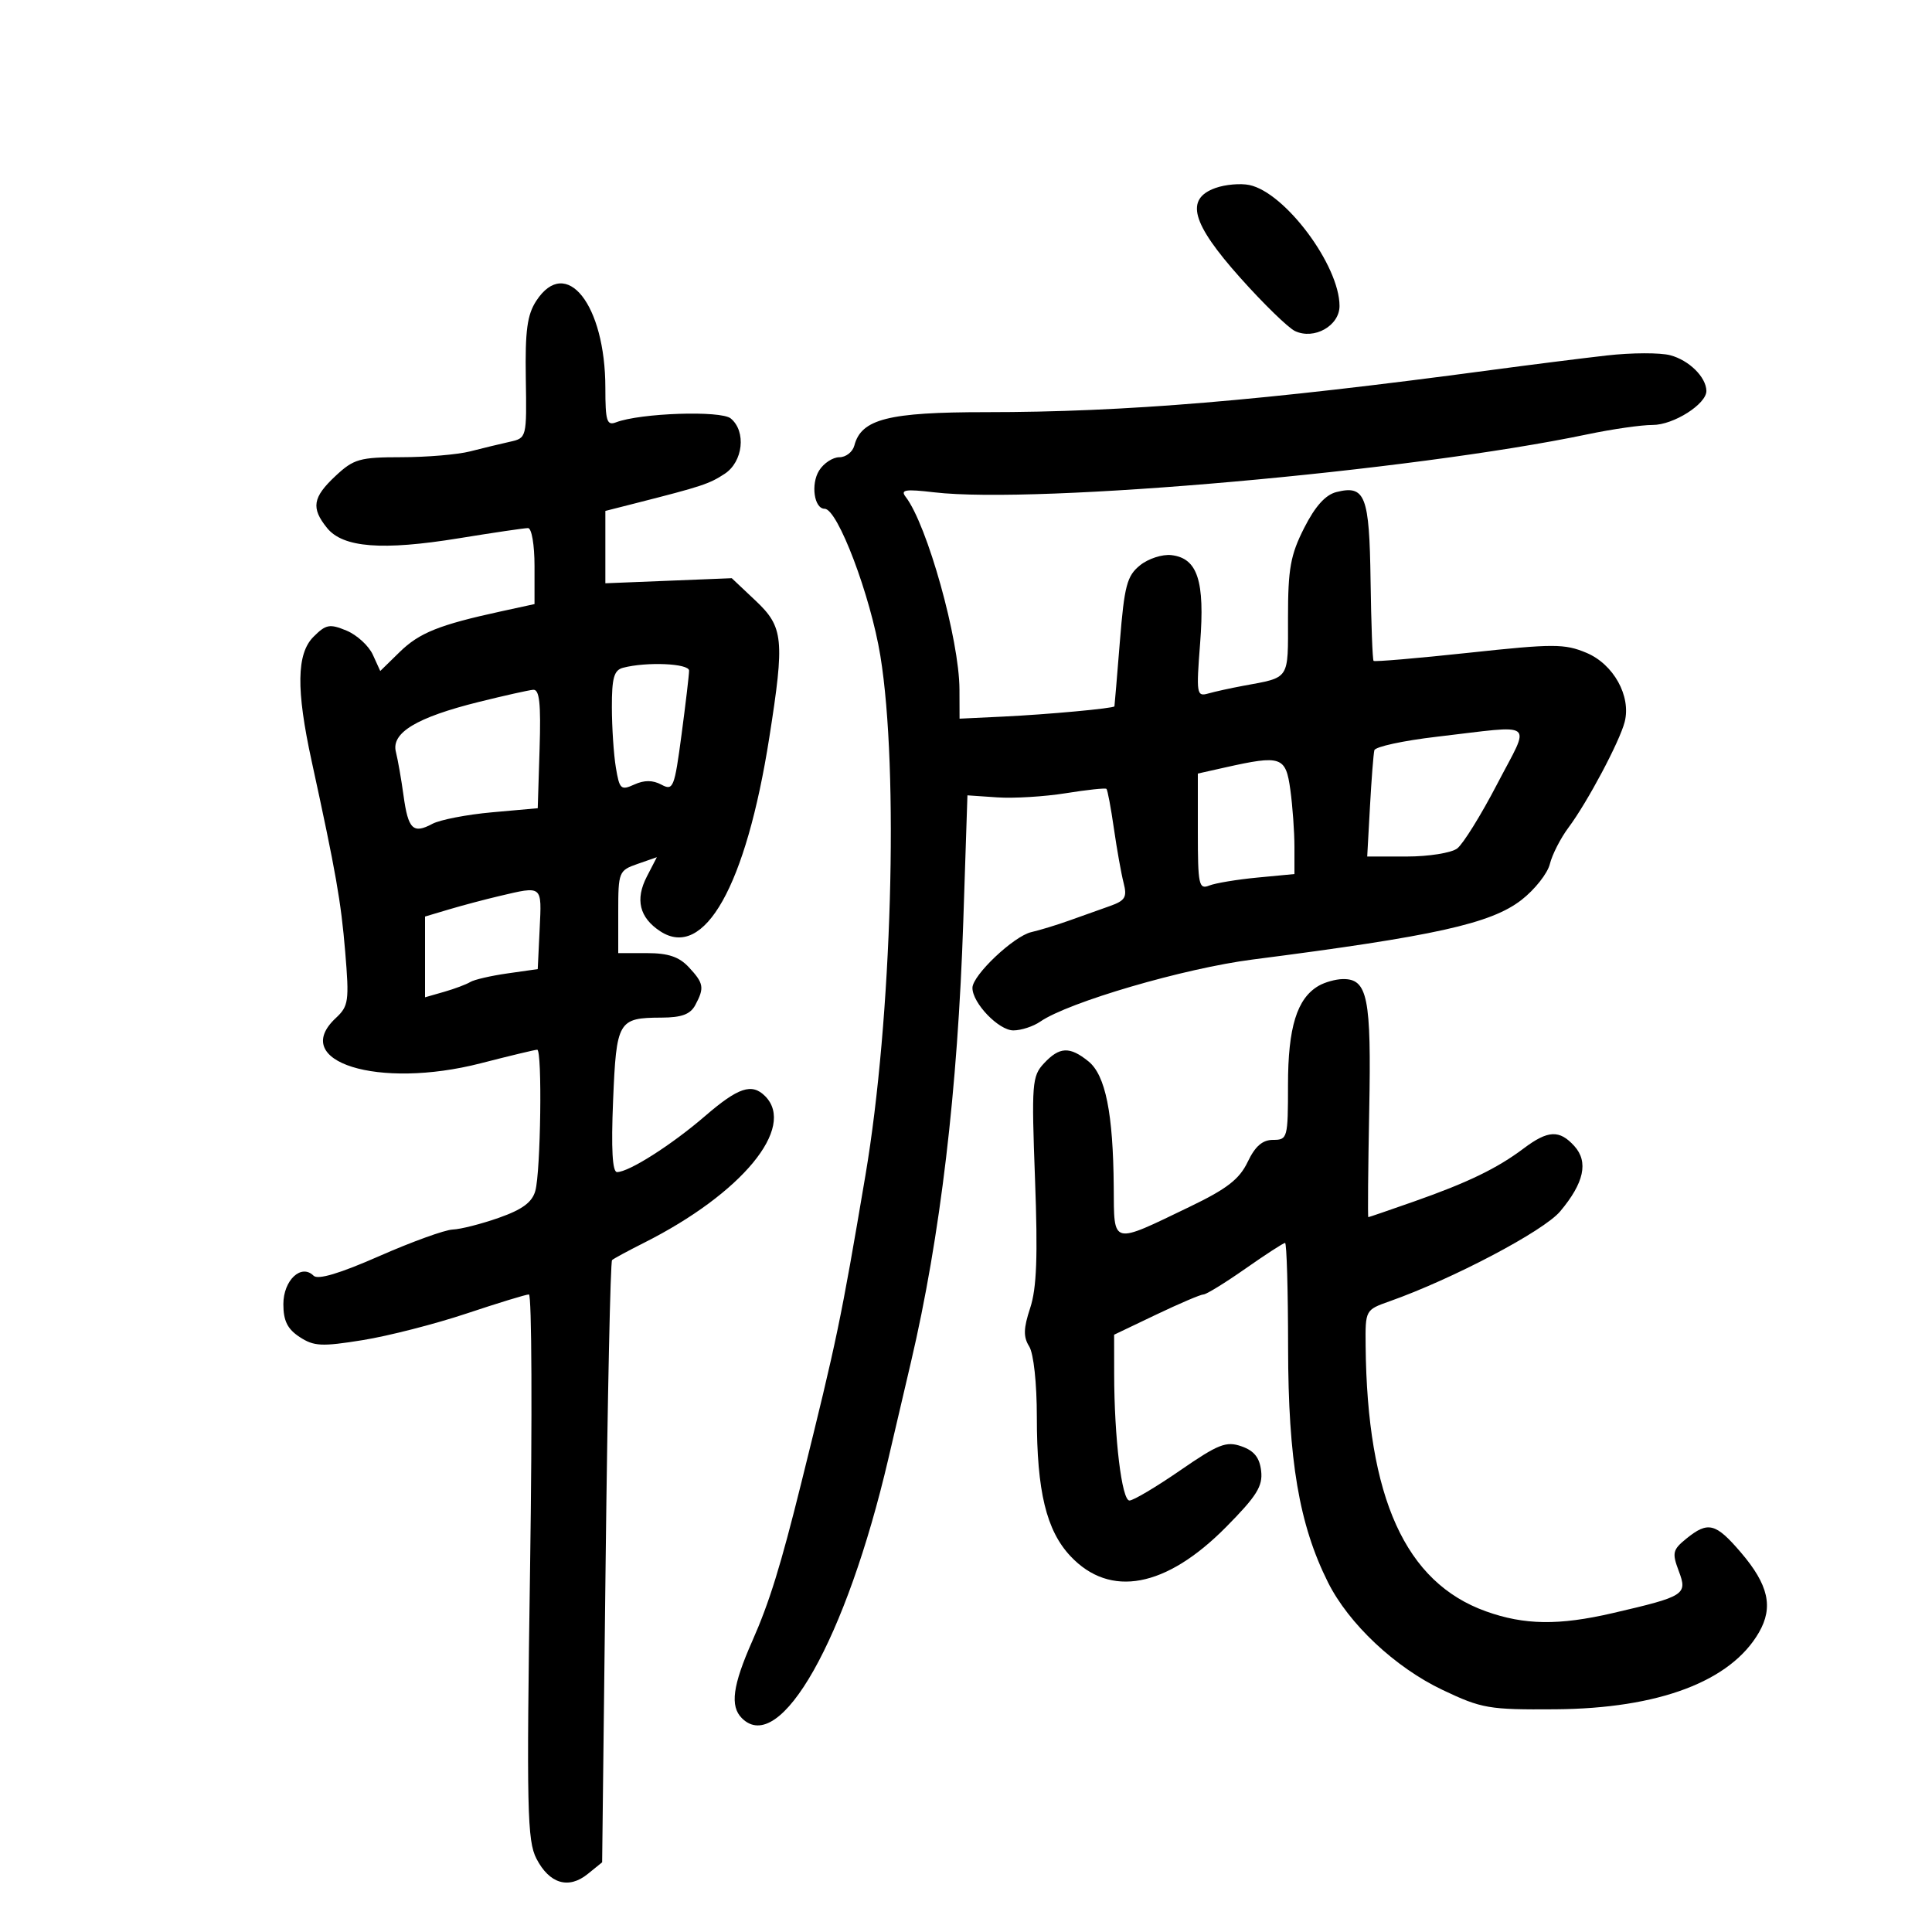 <svg xmlns="http://www.w3.org/2000/svg" width="300" height="300" viewBox="0 0 300 300" version="1.1">
	<path d="M 188.750 29.187 C 183.981 30.886, 185.014 34.647, 192.581 43.126 C 196.201 47.181, 200.030 50.908, 201.090 51.407 C 204.066 52.807, 208 50.589, 208 47.511 C 208 41.221, 199.551 29.887, 194 28.729 C 192.625 28.442, 190.262 28.648, 188.750 29.187 M 83.273 46.714 C 81.864 48.871, 81.530 51.334, 81.647 58.721 C 81.794 68.004, 81.792 68.014, 79.147 68.604 C 77.691 68.928, 74.925 69.598, 73 70.091 C 71.075 70.585, 66.285 70.991, 62.356 70.994 C 55.856 70.999, 54.931 71.262, 52.106 73.901 C 48.543 77.229, 48.274 78.882, 50.789 81.988 C 53.262 85.042, 59.360 85.518, 71.239 83.585 C 76.596 82.713, 81.433 82, 81.989 82 C 82.556 82, 83 84.592, 83 87.900 L 83 93.801 77.750 94.944 C 68.192 97.026, 65.110 98.264, 62.062 101.244 L 59.045 104.193 57.893 101.664 C 57.259 100.273, 55.417 98.587, 53.799 97.917 C 51.192 96.837, 50.609 96.946, 48.679 98.879 C 46.051 101.510, 45.968 107.059, 48.392 118.182 C 52.164 135.494, 52.950 139.958, 53.603 147.793 C 54.242 155.456, 54.133 156.227, 52.147 158.078 C 44.860 164.866, 58.746 169.197, 74.667 165.101 C 79.158 163.945, 83.096 163, 83.417 163 C 84.216 163, 83.964 181.917, 83.123 184.923 C 82.629 186.692, 81.106 187.817, 77.473 189.095 C 74.738 190.058, 71.508 190.880, 70.295 190.922 C 69.082 190.965, 63.951 192.821, 58.892 195.047 C 52.757 197.747, 49.362 198.762, 48.694 198.094 C 46.780 196.180, 44 198.797, 44 202.512 C 44 205.090, 44.635 206.370, 46.527 207.610 C 48.742 209.061, 49.953 209.121, 56.317 208.094 C 60.312 207.450, 67.571 205.590, 72.450 203.961 C 77.328 202.333, 81.684 201, 82.129 201 C 82.575 201, 82.657 220.012, 82.313 243.250 C 81.753 280.998, 81.859 285.833, 83.303 288.623 C 85.316 292.510, 88.287 293.397, 91.254 290.997 L 93.500 289.179 94.041 242.632 C 94.338 217.031, 94.788 195.896, 95.041 195.665 C 95.293 195.435, 97.525 194.227, 100 192.982 C 115.194 185.339, 123.669 175.069, 118.800 170.200 C 116.748 168.148, 114.642 168.848, 109.483 173.299 C 104.293 177.777, 97.659 182, 95.814 182 C 95.090 182, 94.891 178.414, 95.200 170.915 C 95.712 158.494, 95.976 158.040, 102.715 158.015 C 105.848 158.004, 107.195 157.504, 107.965 156.066 C 109.405 153.375, 109.287 152.685, 106.961 150.189 C 105.452 148.569, 103.762 148, 100.461 148 L 96 148 96 141.598 C 96 135.384, 96.088 135.165, 98.999 134.150 L 101.997 133.105 100.447 136.103 C 98.600 139.673, 99.287 142.487, 102.523 144.607 C 109.364 149.090, 115.835 137.588, 119.461 114.500 C 121.857 99.245, 121.667 97.365, 117.313 93.259 L 113.627 89.782 103.813 90.177 L 94 90.571 94 84.954 L 94 79.337 98.750 78.128 C 108.989 75.523, 110.127 75.147, 112.523 73.577 C 115.386 71.701, 115.906 66.997, 113.473 64.978 C 111.945 63.709, 99.422 64.134, 95.648 65.582 C 94.231 66.125, 94 65.378, 94 60.256 C 94 47.295, 87.913 39.611, 83.273 46.714 M 249.500 55.197 C 245.650 55.634, 237.550 56.655, 231.500 57.466 C 195.948 62.231, 174.727 64, 153.102 64 C 137.942 64, 133.740 65.064, 132.665 69.174 C 132.402 70.178, 131.353 71, 130.334 71 C 129.315 71, 127.901 71.928, 127.193 73.063 C 125.870 75.181, 126.420 79, 128.048 79 C 130.069 79, 135.173 92.472, 136.703 101.844 C 139.602 119.609, 138.492 158.226, 134.385 182.500 C 130.555 205.132, 129.987 207.853, 124.427 230.250 C 121.222 243.162, 119.472 248.809, 116.804 254.843 C 113.762 261.726, 113.331 264.931, 115.200 266.800 C 121.129 272.729, 131.399 254.533, 137.946 226.500 C 139.102 221.550, 140.680 214.800, 141.454 211.500 C 146.013 192.051, 148.716 169.264, 149.581 143 L 150.223 123.500 154.861 123.816 C 157.413 123.991, 162.200 123.699, 165.500 123.169 C 168.800 122.639, 171.640 122.336, 171.811 122.497 C 171.982 122.657, 172.501 125.424, 172.964 128.644 C 173.427 131.865, 174.107 135.670, 174.474 137.099 C 175.044 139.319, 174.729 139.845, 172.321 140.699 C 170.769 141.250, 167.925 142.263, 166 142.951 C 164.075 143.640, 161.441 144.443, 160.147 144.738 C 157.421 145.357, 151 151.437, 151 153.398 C 151 155.760, 155.079 160, 157.350 160 C 158.563 160, 160.443 159.387, 161.527 158.638 C 165.912 155.611, 183.862 150.361, 194.500 148.995 C 222.765 145.364, 231.512 143.425, 236.253 139.743 C 238.316 138.140, 240.300 135.629, 240.661 134.164 C 241.022 132.699, 242.326 130.150, 243.558 128.500 C 246.489 124.577, 251.502 115.148, 252.281 112.092 C 253.302 108.089, 250.550 103.128, 246.330 101.365 C 242.938 99.947, 241.233 99.947, 228.087 101.360 C 220.111 102.217, 213.451 102.785, 213.288 102.621 C 213.124 102.457, 212.914 96.841, 212.821 90.140 C 212.638 76.948, 211.995 75.282, 207.521 76.405 C 205.816 76.833, 204.216 78.614, 202.508 81.984 C 200.385 86.173, 200 88.310, 200 95.899 C 200 105.708, 200.381 105.131, 193 106.500 C 191.075 106.857, 188.646 107.392, 187.603 107.689 C 185.814 108.197, 185.743 107.755, 186.356 99.864 C 187.107 90.195, 185.959 86.677, 181.899 86.200 C 180.492 86.035, 178.300 86.746, 177.020 87.783 C 174.993 89.424, 174.592 90.938, 173.896 99.583 C 173.457 105.037, 173.075 109.580, 173.049 109.678 C 172.962 109.994, 162.690 110.941, 155.750 111.273 L 149 111.595 148.985 107.047 C 148.960 99.320, 143.978 81.487, 140.633 77.153 C 139.778 76.045, 140.562 75.919, 145.047 76.446 C 161.035 78.326, 219.169 73.166, 246.500 67.441 C 250.350 66.634, 254.902 65.980, 256.615 65.987 C 259.860 66.001, 265.023 62.719, 264.968 60.677 C 264.910 58.536, 262.267 55.936, 259.362 55.164 C 257.788 54.745, 253.350 54.760, 249.500 55.197 M 96.750 103.689 C 95.341 104.058, 95.002 105.252, 95.011 109.823 C 95.017 112.945, 95.295 117.154, 95.630 119.175 C 96.189 122.559, 96.415 122.768, 98.492 121.822 C 100.043 121.115, 101.357 121.121, 102.701 121.840 C 104.537 122.823, 104.726 122.354, 105.828 114.080 C 106.472 109.236, 107 104.762, 107 104.137 C 107 103.018, 100.419 102.730, 96.750 103.689 M 74.341 108.999 C 64.693 111.398, 60.729 113.783, 61.472 116.744 C 61.784 117.986, 62.318 121.038, 62.659 123.528 C 63.378 128.775, 64.143 129.529, 67.129 127.931 C 68.323 127.292, 72.495 126.484, 76.400 126.135 L 83.500 125.500 83.788 116.250 C 84.007 109.181, 83.771 107.026, 82.788 107.110 C 82.079 107.170, 78.279 108.021, 74.341 108.999 M 223.081 114.404 C 217.901 115.007, 213.549 115.950, 213.409 116.500 C 213.269 117.050, 212.963 120.987, 212.728 125.250 L 212.300 133 218.459 133 C 221.846 133, 225.362 132.438, 226.272 131.750 C 227.181 131.063, 229.974 126.563, 232.478 121.750 C 237.708 111.700, 238.824 112.572, 223.081 114.404 M 190.250 119.166 L 186 120.118 186 129.166 C 186 137.383, 186.161 138.150, 187.750 137.514 C 188.713 137.129, 192.088 136.569, 195.250 136.268 L 201 135.722 201 131.501 C 201 129.179, 200.714 125.191, 200.364 122.640 C 199.654 117.459, 198.952 117.217, 190.250 119.166 M 77.500 139.147 C 75.300 139.664, 71.813 140.589, 69.750 141.203 L 66 142.320 66 148.590 L 66 154.860 68.967 154.009 C 70.600 153.541, 72.422 152.857, 73.018 152.489 C 73.613 152.121, 76.215 151.519, 78.800 151.151 L 83.500 150.482 83.798 144.241 C 84.124 137.401, 84.305 137.547, 77.500 139.147 M 204.750 153.080 C 201.390 155.037, 200 159.534, 200 168.450 C 200 176.721, 199.924 177, 197.685 177 C 196.035 177, 194.903 177.981, 193.740 180.418 C 192.464 183.095, 190.528 184.598, 184.805 187.354 C 172.460 193.298, 173.010 193.439, 172.940 184.317 C 172.853 172.881, 171.662 166.954, 169.020 164.815 C 166.105 162.455, 164.520 162.525, 162.103 165.120 C 160.251 167.107, 160.165 168.238, 160.719 183.136 C 161.163 195.086, 160.977 200.041, 159.967 203.100 C 158.919 206.276, 158.885 207.586, 159.812 209.071 C 160.502 210.176, 161 214.774, 161 220.044 C 161 231.566, 162.474 237.657, 166.227 241.644 C 172.373 248.173, 181.049 246.551, 190.373 237.129 C 195.140 232.311, 196.102 230.774, 195.830 228.409 C 195.592 226.334, 194.744 225.273, 192.779 224.585 C 190.401 223.754, 189.199 224.226, 183.265 228.317 C 179.530 230.893, 175.982 233, 175.381 233 C 174.195 233, 173.019 223.276, 173.007 213.376 L 173 207.253 179.545 204.126 C 183.145 202.407, 186.445 201, 186.879 201 C 187.313 201, 190.238 199.200, 193.379 197 C 196.519 194.800, 199.294 193, 199.544 193 C 199.795 193, 200.007 200.313, 200.015 209.250 C 200.032 226.752, 201.725 236.725, 206.199 245.685 C 209.426 252.146, 216.625 258.911, 224 262.413 C 230.092 265.306, 231.192 265.495, 241.512 265.418 C 257.585 265.298, 268.742 261.086, 273.129 253.483 C 275.400 249.548, 274.615 246.078, 270.316 241.056 C 266.404 236.486, 265.225 236.187, 261.861 238.913 C 259.727 240.642, 259.614 241.127, 260.682 243.963 C 262.058 247.615, 261.642 247.880, 250.418 250.483 C 242.056 252.422, 236.700 252.347, 230.737 250.208 C 218.221 245.719, 212.284 232.609, 212.054 208.951 C 212 203.425, 212.016 203.396, 215.750 202.074 C 225.587 198.592, 239.684 191.165, 242.256 188.108 C 245.978 183.684, 246.688 180.418, 244.464 177.960 C 242.151 175.404, 240.370 175.487, 236.594 178.328 C 232.473 181.428, 227.923 183.630, 219.576 186.565 C 215.767 187.904, 212.570 189, 212.471 189 C 212.372 189, 212.436 181.545, 212.612 172.433 C 212.952 154.876, 212.368 151.972, 208.509 152.030 C 207.404 152.047, 205.712 152.519, 204.750 153.080" stroke="none" fill="black" fill-rule="evenodd"/>
</svg>